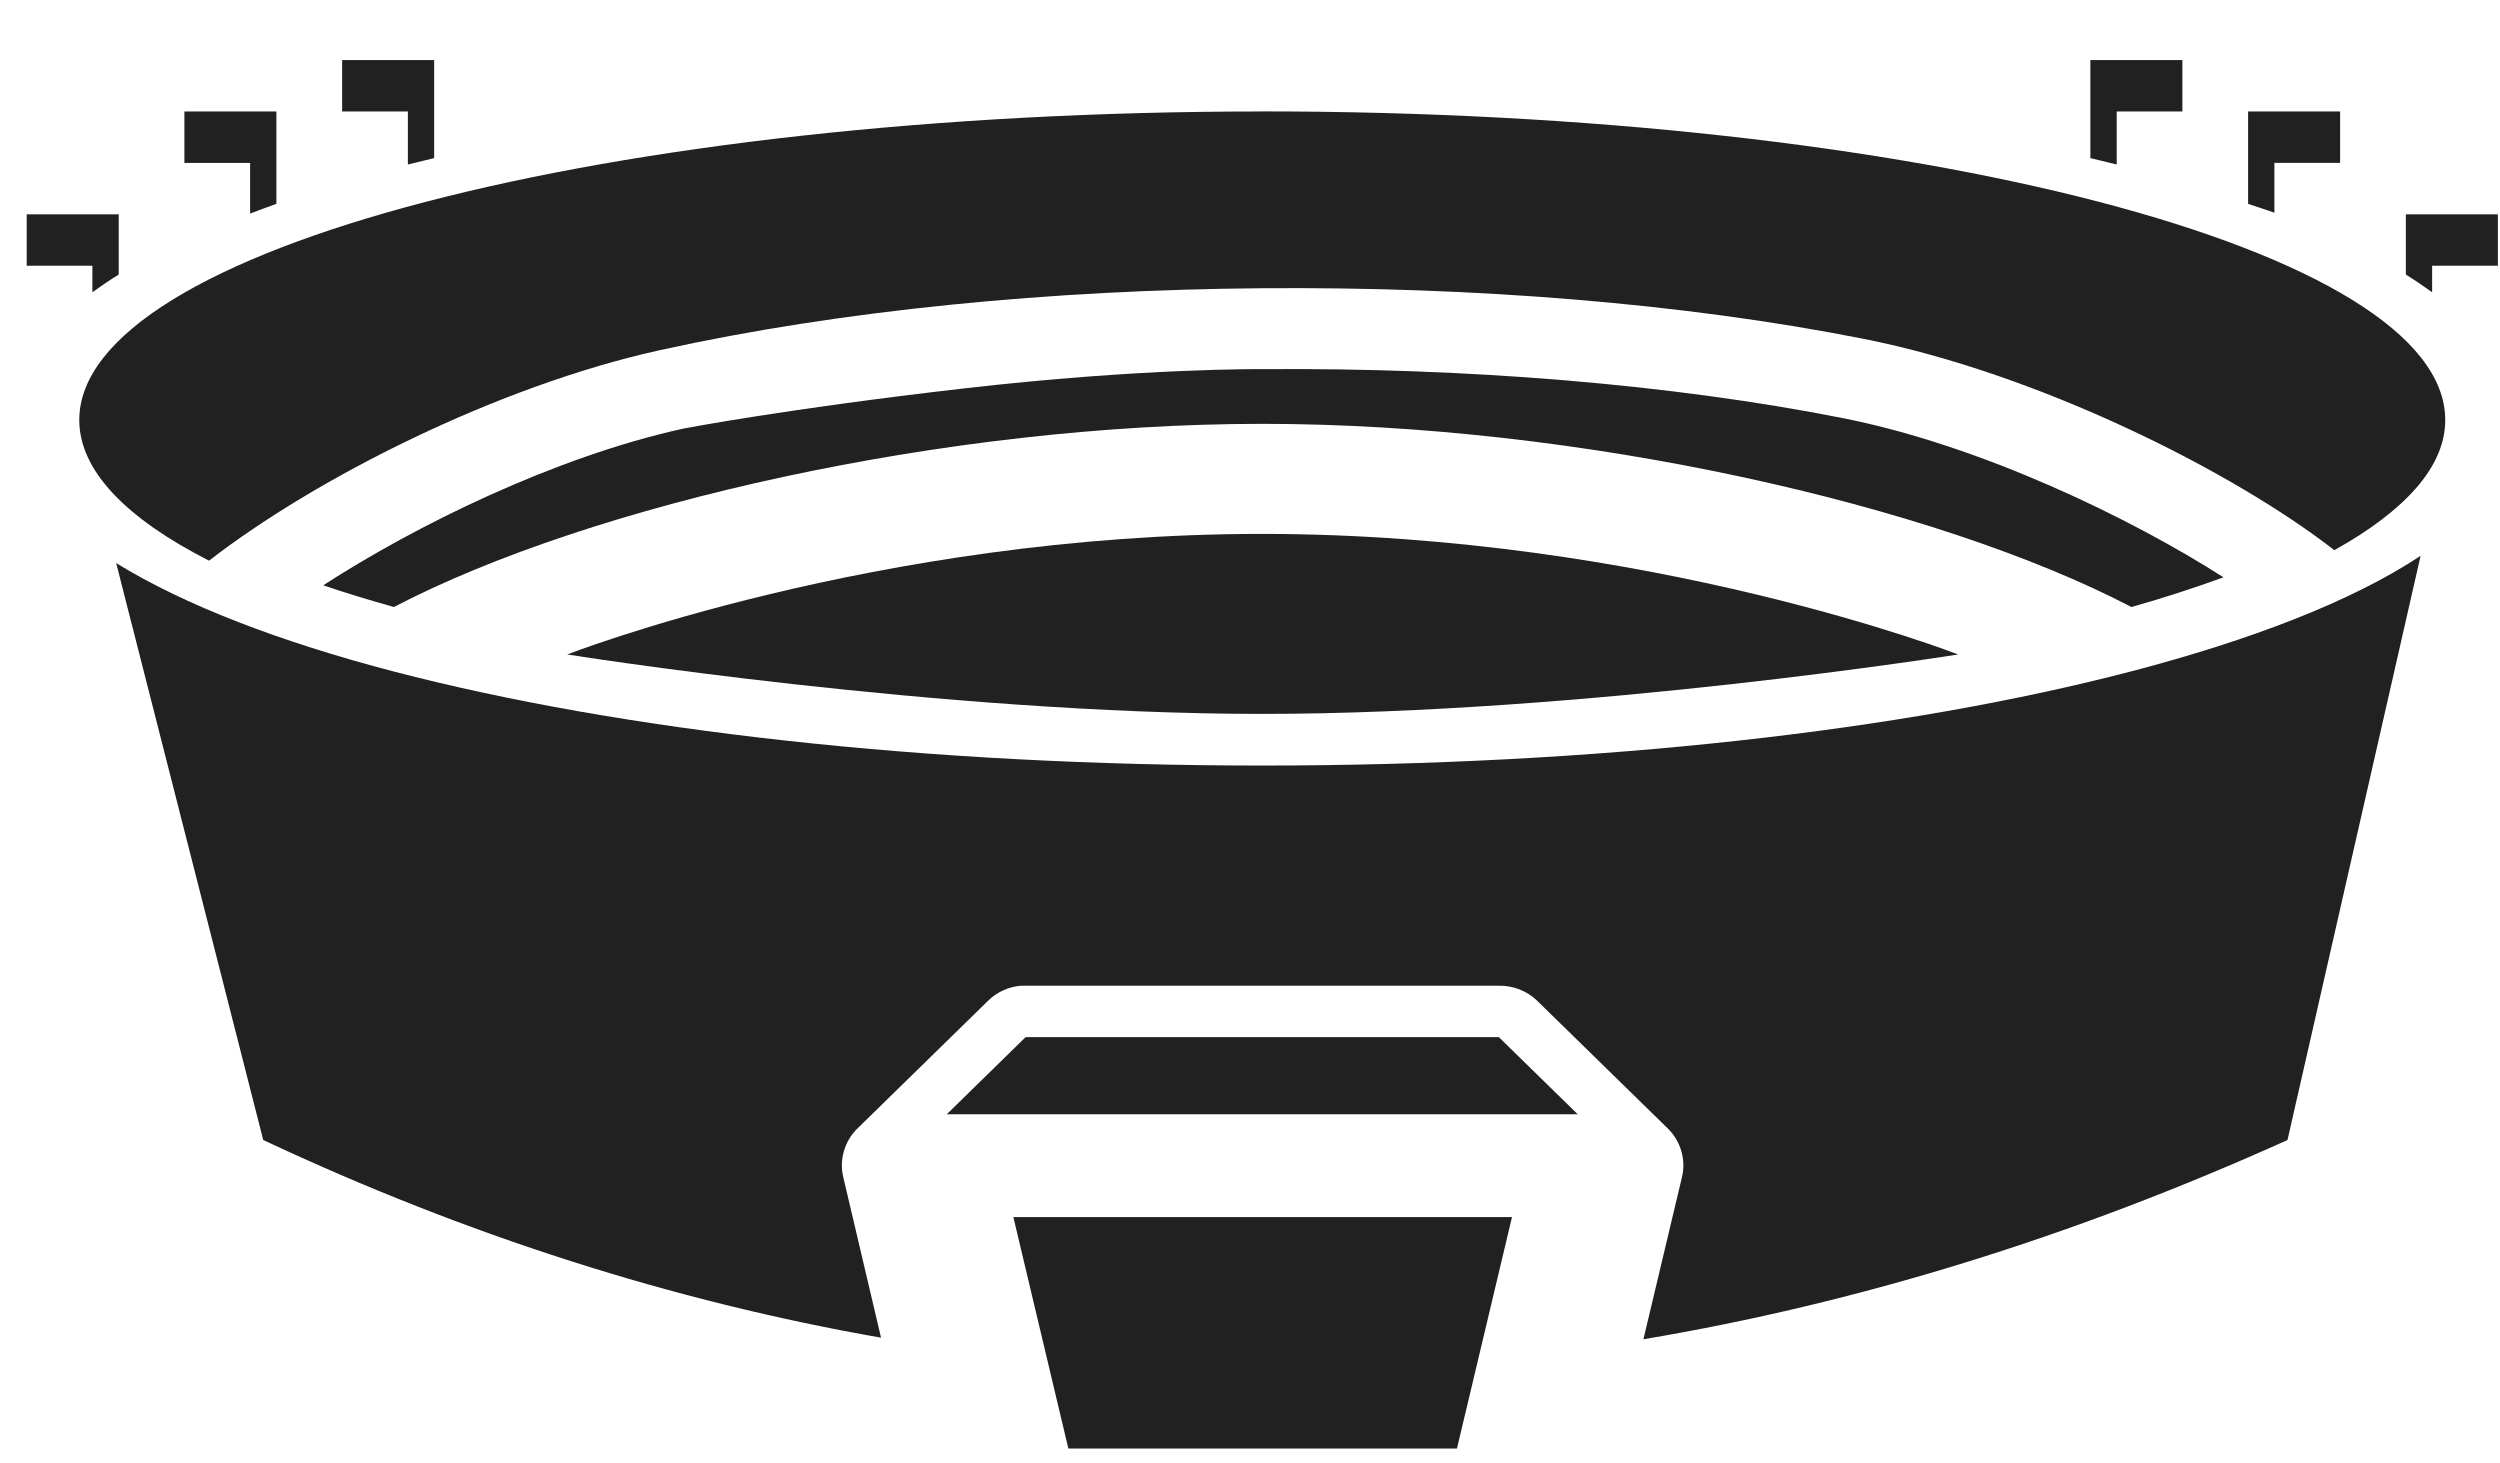 <svg width="41" height="24" viewBox="0 0 41 24" fill="none" xmlns="http://www.w3.org/2000/svg">
<path d="M5.611 0.985V1.828H6.689V2.698C6.829 2.663 6.977 2.627 7.12 2.593V0.985L5.611 0.985ZM34.282 0.985V2.593C34.426 2.627 34.573 2.663 34.714 2.698V1.828H35.791V0.985L34.282 0.985ZM3.024 1.828V2.672H4.102V3.502C4.241 3.45 4.389 3.394 4.533 3.343V1.828L3.024 1.828ZM20.701 1.828C9.986 1.828 1.3 4.094 1.3 6.888C1.3 7.719 2.07 8.503 3.428 9.195C5.172 7.844 8.153 6.332 10.825 5.742C13.801 5.085 17.253 4.754 20.701 4.727C24.148 4.7 27.591 4.969 30.563 5.557C33.411 6.121 36.604 7.718 38.283 9.023C39.448 8.373 40.102 7.653 40.102 6.888C40.102 4.093 31.416 1.827 20.7 1.827L20.701 1.828ZM36.869 1.828V3.344C37.012 3.393 37.163 3.438 37.3 3.489V2.671H38.378V1.828L36.869 1.828ZM0.438 3.515V4.358H1.515V4.793C1.651 4.696 1.794 4.596 1.947 4.503V3.515L0.438 3.515ZM39.456 3.515V4.503C39.605 4.595 39.754 4.698 39.887 4.793V4.358H40.965V3.515L39.456 3.515ZM39.698 9.115C38.573 9.861 36.912 10.499 34.942 11.013C31.216 11.985 26.218 12.555 20.701 12.555C15.184 12.555 10.185 11.985 6.459 11.013C4.601 10.528 3.023 9.925 1.905 9.234L4.317 18.696C7.655 20.263 11.041 21.341 14.449 21.938L13.829 19.302C13.761 19.024 13.851 18.714 14.058 18.511L16.214 16.403C16.355 16.268 16.543 16.183 16.739 16.166H24.581C24.808 16.161 25.037 16.248 25.2 16.403L27.356 18.511C27.563 18.714 27.653 19.024 27.585 19.302L26.952 21.964C30.465 21.374 33.989 20.288 37.515 18.696L39.698 9.115ZM16.82 17.009L15.527 18.274H25.875L24.581 17.009H16.82ZM16.619 19.96L17.521 23.756H23.894L24.797 19.96H16.619Z" fill="#212121"/>
<path d="M5.301 9.599C6.821 8.615 9.099 7.494 11.202 7.03C11.202 7.03 12.874 6.707 15.81 6.37C18.747 6.032 20.715 6.054 20.715 6.054C24.058 6.029 27.406 6.3 30.227 6.858C32.496 7.308 34.959 8.504 36.465 9.468C35.998 9.637 35.498 9.802 34.956 9.955C31.719 8.268 25.883 6.951 20.701 6.951C15.518 6.951 9.694 8.268 6.46 9.955C6.053 9.84 5.665 9.724 5.301 9.599Z" fill="#212121"/>
<path d="M9.303 10.733C9.303 10.733 14.364 8.755 20.701 8.756C27.039 8.757 32.113 10.733 32.113 10.733C32.113 10.733 26.002 11.708 20.701 11.708C15.4 11.708 9.303 10.733 9.303 10.733Z" fill="#212121"/>
</svg>
